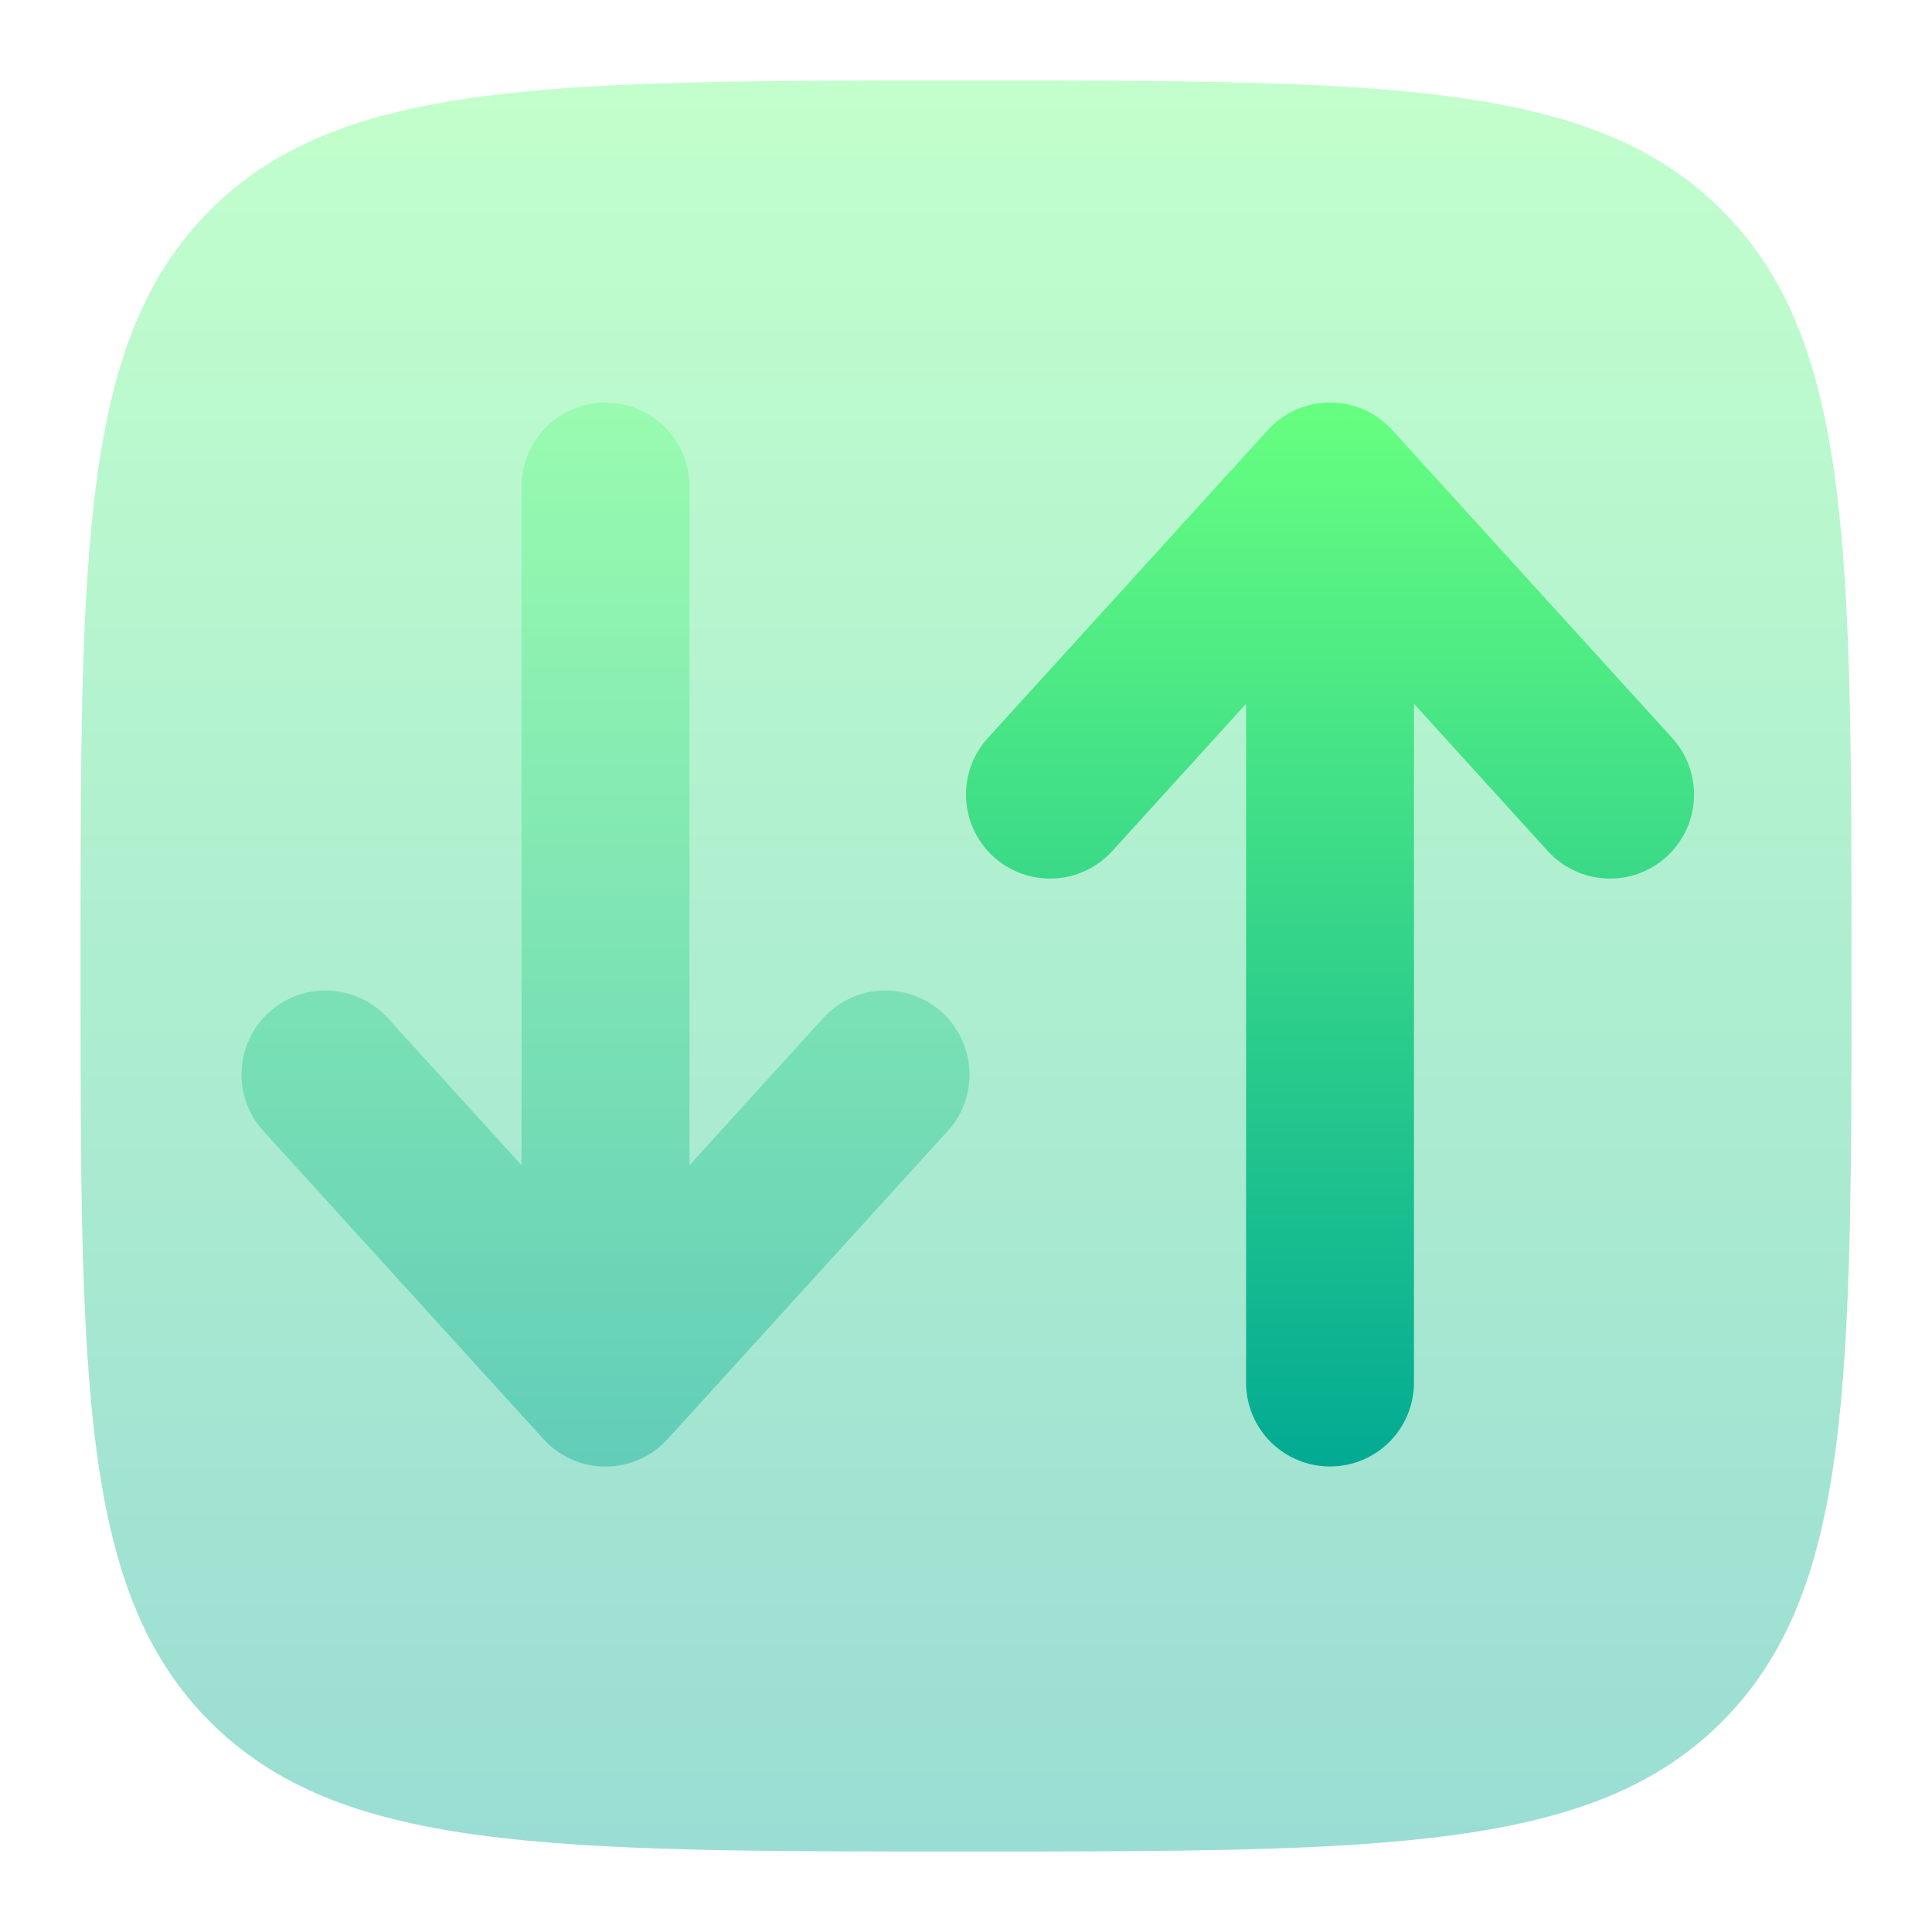 <svg width="24" height="24" viewBox="0 0 24 24" fill="none" xmlns="http://www.w3.org/2000/svg">
<path opacity="0.4" d="M2.61 21.389C4.223 23 6.815 23 12 23C17.185 23 19.778 23 21.389 21.389C23 19.779 23 17.185 23 12C23 6.815 23 4.222 21.389 2.61C19.779 1 17.185 1 12 1C6.815 1 4.222 1 2.61 2.61C1 4.223 1 6.815 1 12C1 17.185 1 19.778 2.61 21.389Z" fill="url(#paint0_linear_37_243)"/>
<path d="M13.816 10.573C13.63 10.777 13.37 10.9 13.093 10.913C12.817 10.926 12.546 10.829 12.341 10.642C12.137 10.456 12.014 10.196 12.001 9.919C11.988 9.643 12.085 9.372 12.272 9.167L15.75 5.342C15.848 5.234 15.967 5.148 16.1 5.089C16.233 5.03 16.377 5 16.522 5C16.667 5 16.811 5.03 16.944 5.089C17.077 5.148 17.196 5.234 17.294 5.342L20.772 9.167C20.959 9.372 21.056 9.643 21.043 9.919C21.03 10.196 20.907 10.456 20.703 10.642C20.498 10.829 20.227 10.926 19.951 10.913C19.674 10.9 19.414 10.777 19.228 10.573L17.565 8.743V17.174C17.565 17.451 17.455 17.716 17.26 17.912C17.064 18.107 16.799 18.217 16.522 18.217C16.245 18.217 15.98 18.107 15.784 17.912C15.588 17.716 15.479 17.451 15.479 17.174V8.743L13.816 10.573Z" fill="url(#paint1_linear_37_243)"/>
<path opacity="0.4" d="M4.816 12.645C4.724 12.544 4.612 12.462 4.488 12.403C4.364 12.345 4.23 12.312 4.093 12.305C3.817 12.292 3.546 12.389 3.341 12.576C3.137 12.762 3.014 13.022 3.001 13.299C2.988 13.575 3.085 13.846 3.272 14.05L6.75 17.876C6.848 17.984 6.967 18.07 7.1 18.129C7.233 18.188 7.377 18.218 7.522 18.218C7.667 18.218 7.811 18.188 7.944 18.129C8.077 18.07 8.196 17.984 8.294 17.876L11.772 14.05C11.959 13.846 12.056 13.575 12.043 13.299C12.03 13.022 11.907 12.762 11.703 12.576C11.498 12.389 11.227 12.292 10.951 12.305C10.674 12.318 10.414 12.441 10.228 12.645L8.565 14.475V6.044C8.565 5.767 8.455 5.502 8.26 5.306C8.064 5.111 7.799 5.001 7.522 5.001C7.245 5.001 6.98 5.111 6.784 5.306C6.588 5.502 6.479 5.767 6.479 6.044V14.475L4.816 12.645Z" fill="url(#paint2_linear_37_243)"/>
<defs>
<linearGradient id="paint0_linear_37_243" x1="12" y1="23" x2="12" y2="1" gradientUnits="userSpaceOnUse">
<stop stop-color="#02AA93"/>
<stop offset="1" stop-color="#67FF80"/>
</linearGradient>
<linearGradient id="paint1_linear_37_243" x1="16.522" y1="18.217" x2="16.522" y2="5" gradientUnits="userSpaceOnUse">
<stop stop-color="#02AA93"/>
<stop offset="1" stop-color="#67FF80"/>
</linearGradient>
<linearGradient id="paint2_linear_37_243" x1="7.522" y1="18.218" x2="7.522" y2="5.001" gradientUnits="userSpaceOnUse">
<stop stop-color="#02AA93"/>
<stop offset="1" stop-color="#67FF80"/>
</linearGradient>
</defs>
</svg>
